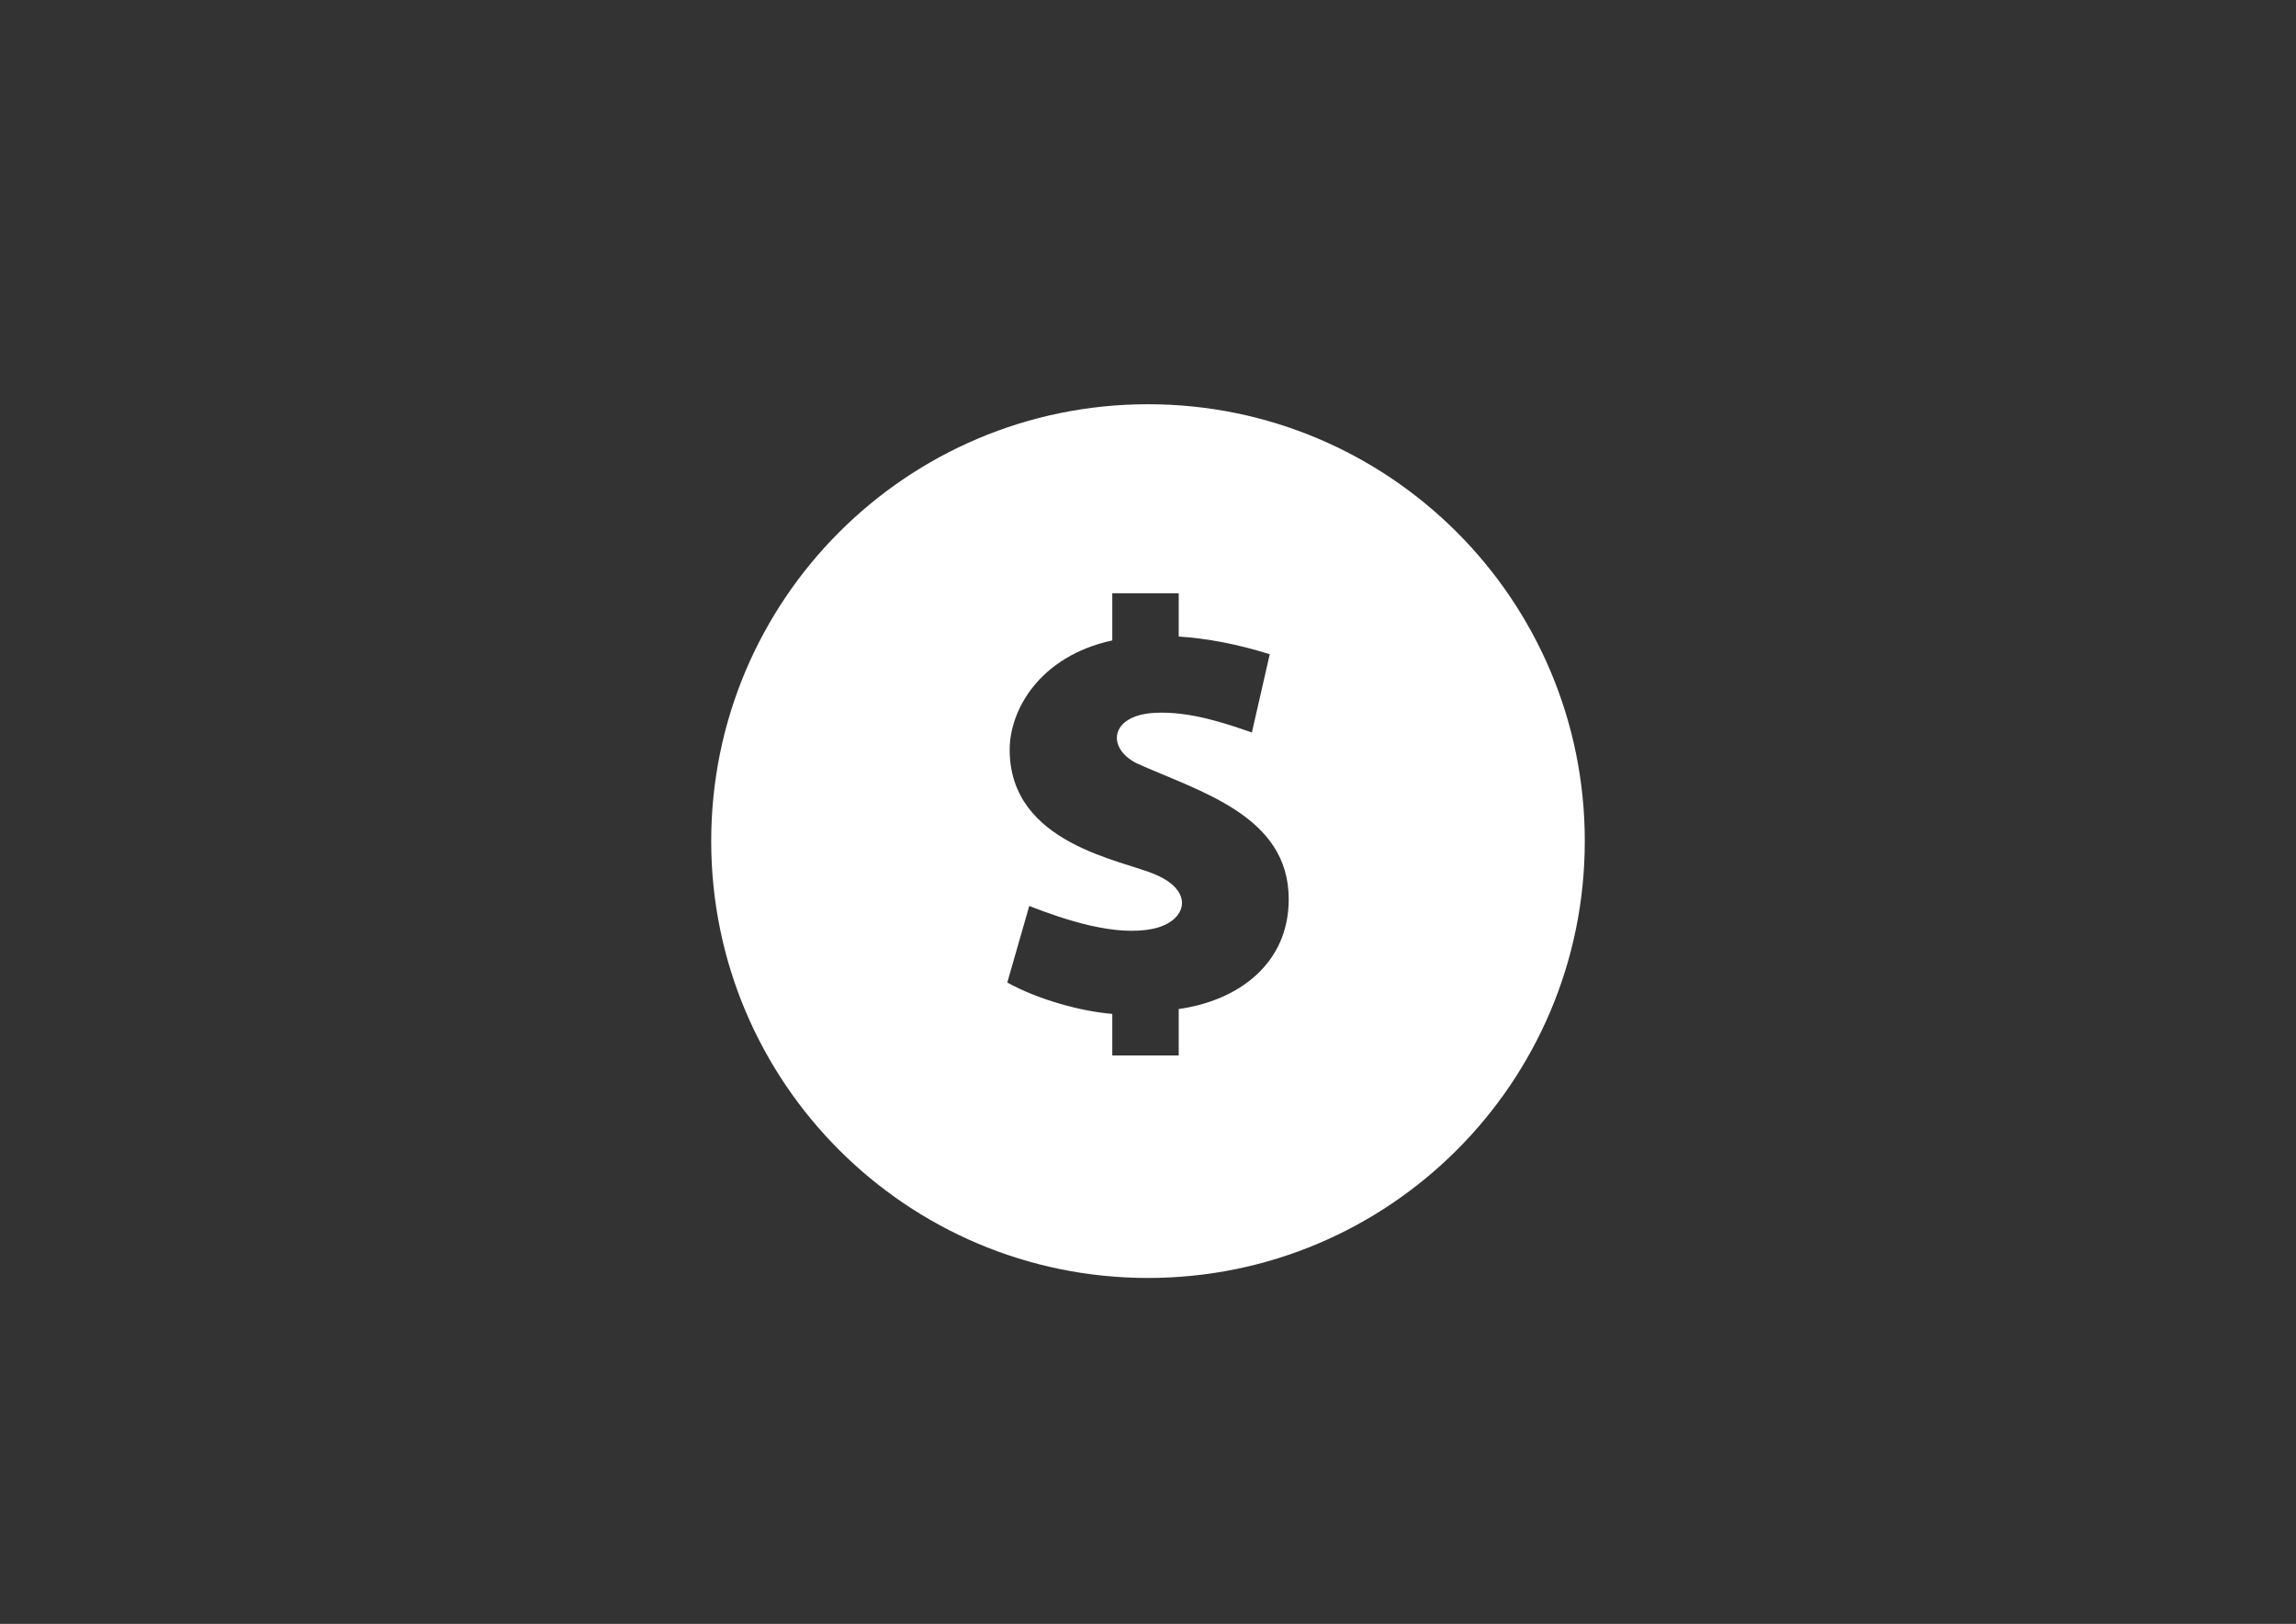 <?xml version="1.0" encoding="utf-8"?>
<!-- Generator: Adobe Illustrator 17.1.0, SVG Export Plug-In . SVG Version: 6.00 Build 0)  -->
<!DOCTYPE svg PUBLIC "-//W3C//DTD SVG 1.1//EN" "http://www.w3.org/Graphics/SVG/1.1/DTD/svg11.dtd">
<svg version="1.1" xmlns="http://www.w3.org/2000/svg" xmlns:xlink="http://www.w3.org/1999/xlink" x="0px" y="0px"
	 viewBox="0 0 1190.55 841.89" enable-background="new 0 0 1190.55 841.89" xml:space="preserve">
<rect x="0" y="0" width="1190.55" height="841.89" fill="#333333" stroke="none"/>
<g id="Layer_1">
</g>
<g id="Layer_2">
</g>
<g id="Layer_3">
</g>
<g id="Layer_4">
</g>
<g id="Layer_5">
	<path fill="#FFFFFF" d="M595.275,209.576c-125.086,0-226.489,101.402-226.489,226.489c0,125.086,101.403,226.489,226.489,226.489
		s226.489-101.402,226.489-226.489C821.764,310.978,720.361,209.576,595.275,209.576z M611.198,523.125v24.072h-34.444v-21.53
		c-16.532-1.416-38.364-7.406-54.448-16.271l11.396-39.694c18.214,7.106,44.788,16.039,64.441,11.75
		c17.191-3.752,21.521-19.184,1.292-27.903c-17.09-7.673-75.892-15.695-75.892-64.873c0-20.375,15.272-48.377,53.211-56.658v-24.433
		h34.444v22.421c14.76,1.014,29.818,3.74,47.206,9.178c-1.741,7.597-9.258,40.565-9.258,40.565
		c-12.007-4.084-31.631-11.228-50.475-10.169c-23.281,1.308-24.949,18.311-9.254,26.158c32.197,14.562,78.827,26.944,78.826,70.366
		C668.29,499.663,642.148,518.772,611.198,523.125z"/>
</g>
<g id="Layer_6">
</g>
<g id="Layer_7">
</g>
<g id="Layer_8">
</g>
<g id="Layer_9">
</g>
<g id="Layer_10">
</g>
<g id="Layer_11">
</g>
</svg>
